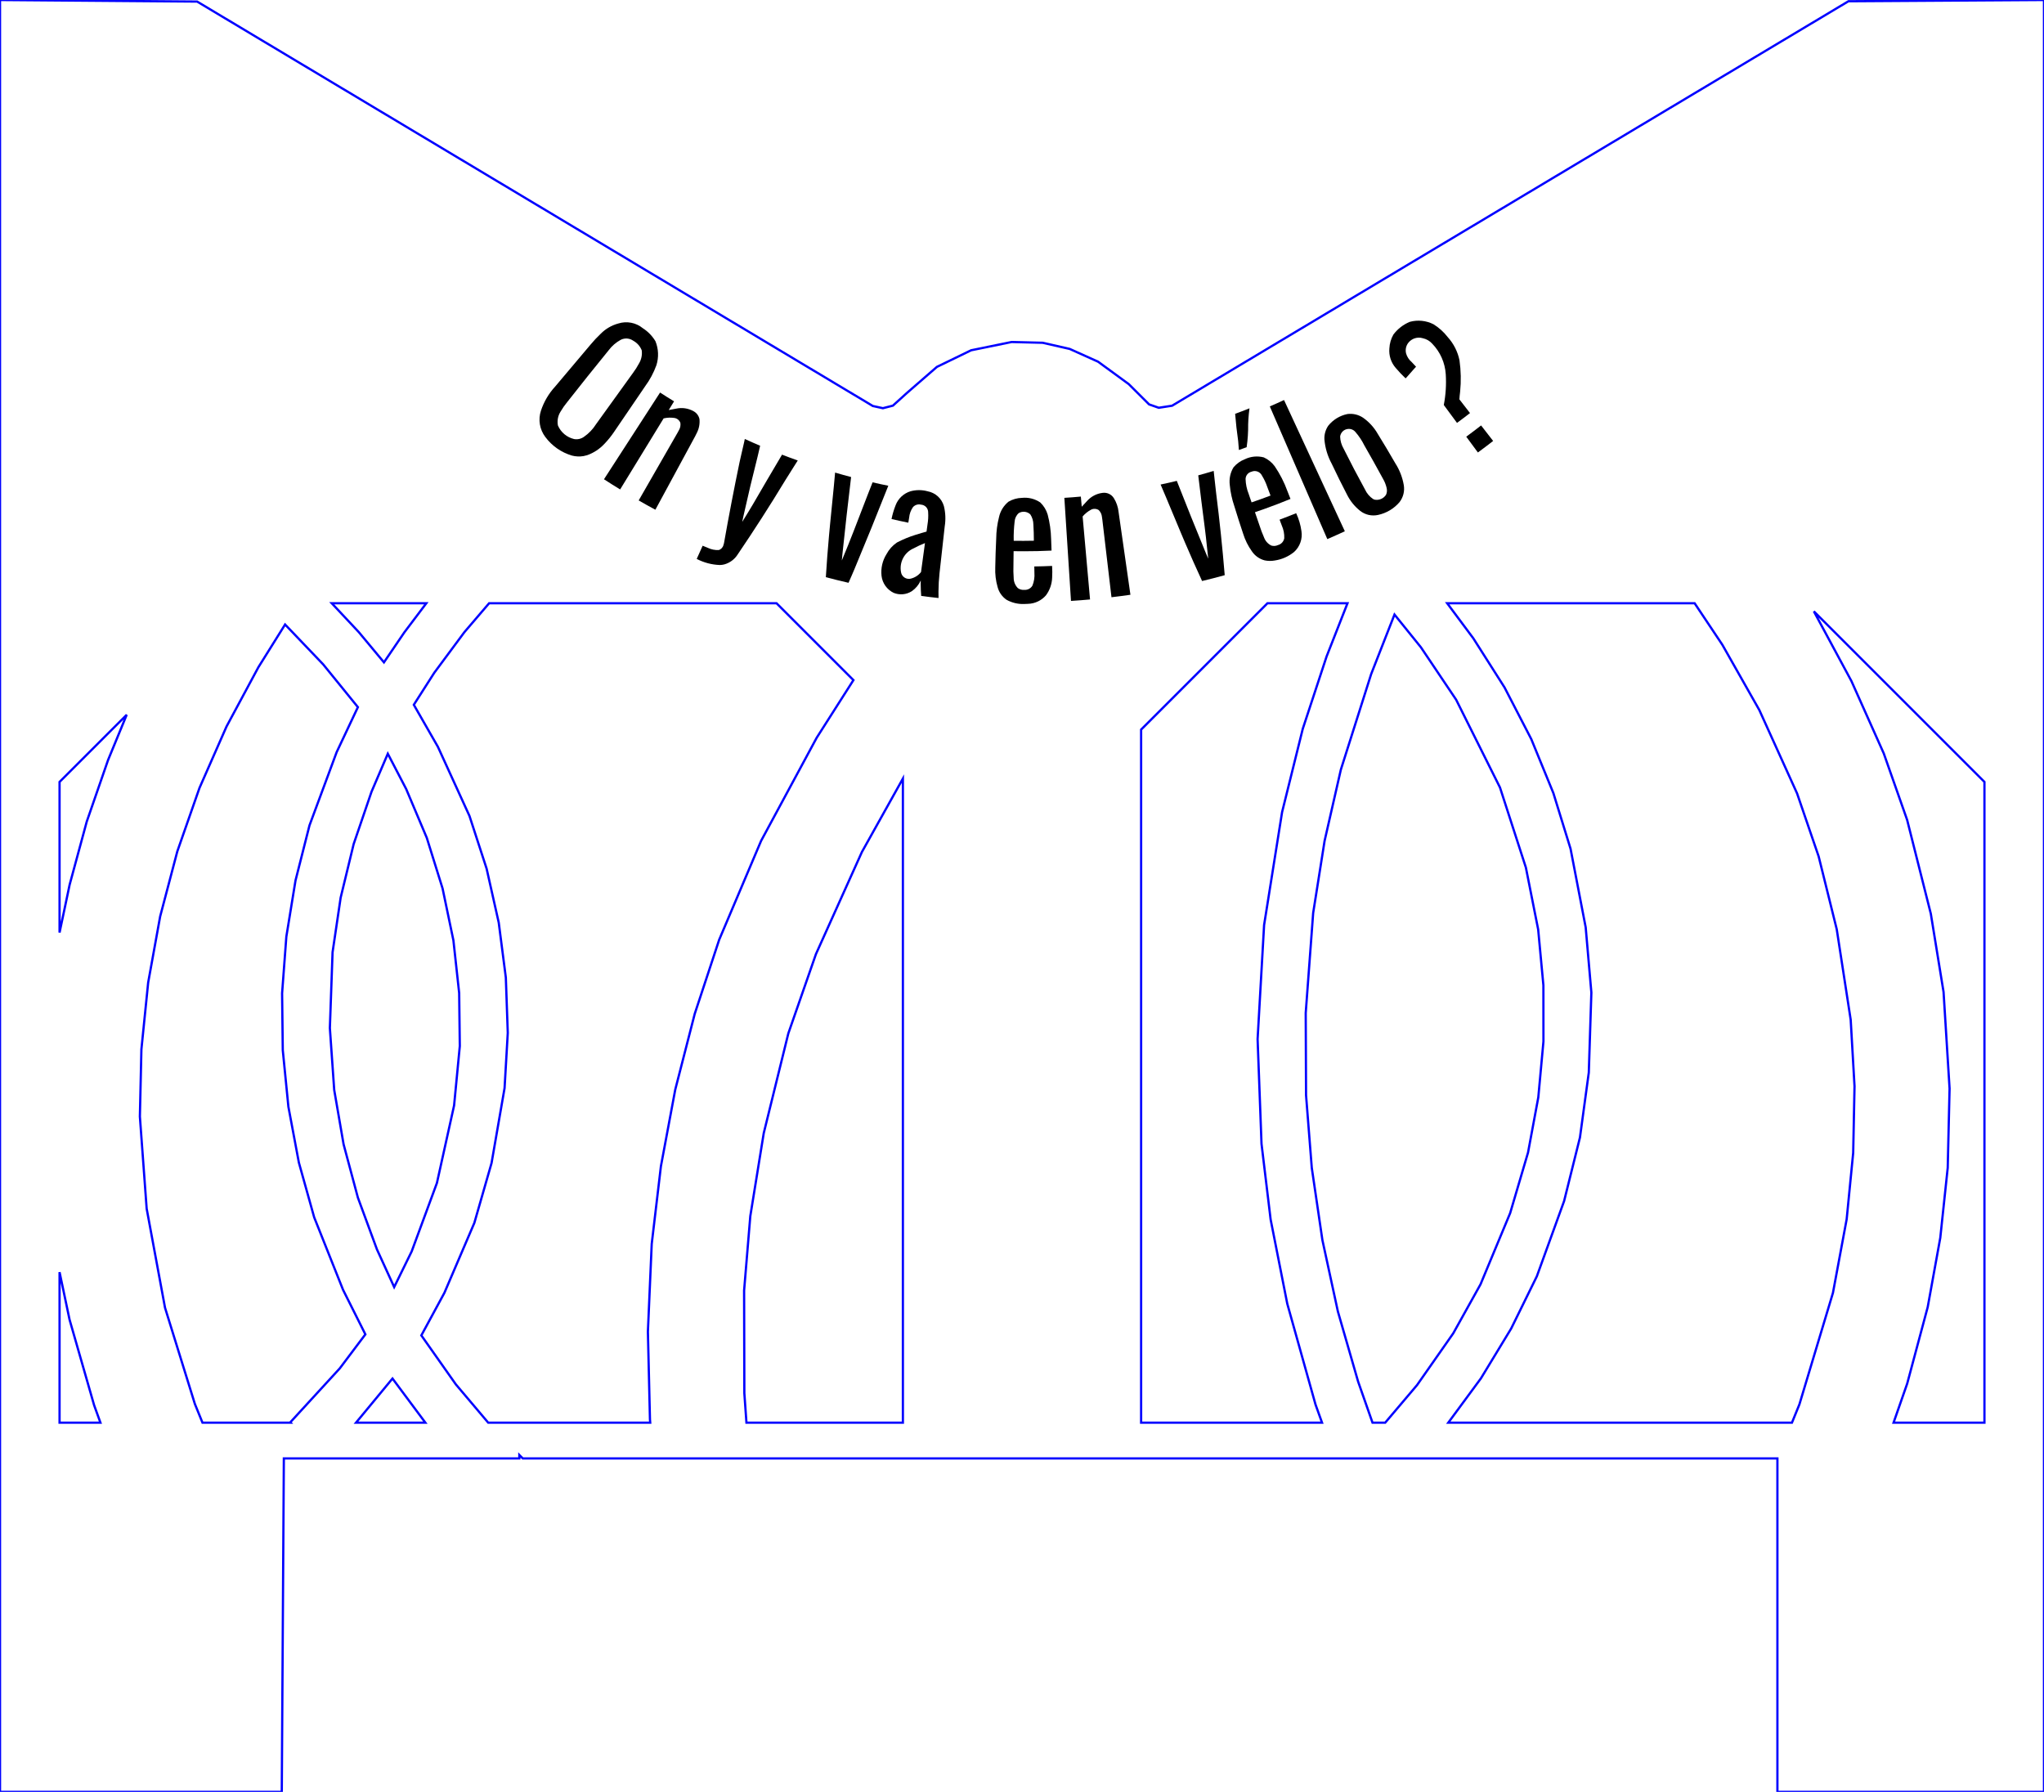 <?xml version="1.0" encoding="UTF-8"?>
<svg xmlns="http://www.w3.org/2000/svg" xmlns:xlink="http://www.w3.org/1999/xlink" width="171.600mm" height="150.450mm" viewBox="10.2 -152.699 171.6 150.45">
    <path transform="matrix(1,0,0,-1,-29,27.526)" style="stroke:#0000ff;stroke-width:0.05mm;fill:none" d="M48.273,116.412L46.481,111.235L45.047,105.948L44.2,101.928L44.2,114.575L49.837,120.212L48.273,116.412z"/>
    <path transform="matrix(1,0,0,-1,-29,27.526)" style="stroke:#0000ff;stroke-width:0.05mm;fill:none" d="M73.151,127.138L71.434,124.612L69.316,127.158L67.052,129.575L74.991,129.575L73.151,127.138z"/>
    <path transform="matrix(1,0,0,-1,-29,27.526)" style="stroke:#0000ff;stroke-width:0.05mm;fill:none" d="M45.04,69.425L47.1,62.246L47.632,60.775L44.2,60.775L44.2,73.413L45.04,69.425z"/>
    <path transform="matrix(1,0,0,-1,-29,27.526)" style="stroke:#0000ff;stroke-width:0.05mm;fill:none" d="M155.491,60.775L154.427,60.775L153.218,64.225L151.519,70.114L150.22,76.104L149.328,82.168L148.846,88.278L148.819,95.172L149.445,103.573L150.404,109.627L151.768,115.602L154.315,123.633L156.272,128.626L158.492,125.874L161.448,121.475L165.128,114.105L167.302,107.385L168.334,102.186L168.773,97.494L168.777,92.781L168.345,88.088L167.483,83.455L165.983,78.372L163.495,72.392L161.203,68.274L158.165,63.931L155.491,60.775z"/>
    <path transform="matrix(1,0,0,-1,-29,27.526)" style="stroke:#0000ff;stroke-width:0.05mm;fill:none" d="M150.189,60.775L135,60.775L135,118.968L145.607,129.575L152.326,129.575L150.571,125.106L148.569,119.025L146.835,112.037L145.325,102.56L144.779,92.978L145.108,84.185L145.874,77.83L147.269,70.767L149.643,62.294L150.189,60.775z"/>
    <path transform="matrix(1,0,0,-1,-29,27.526)" style="stroke:#0000ff;stroke-width:0.05mm;fill:none" d="M63.572,60.806L63.6,60.775L56.199,60.775L55.56,62.348L53.054,70.427L51.513,78.743L50.943,86.478L51.071,92.119L51.64,97.732L52.647,103.284L54.086,108.74L55.947,114.067L58.22,119.231L60.891,124.201L63.134,127.791L66.33,124.445L69.246,120.852L67.464,117.075L65.183,110.924L64.009,106.298L63.24,101.587L62.883,96.828L62.94,92.055L63.411,87.305L64.291,82.614L65.576,78.017L68.003,71.923L69.874,68.19L67.72,65.328L63.572,60.806z"/>
    <path transform="matrix(1,0,0,-1,-29,27.526)" style="stroke:#0000ff;stroke-width:0.05mm;fill:none" d="M205.8,60.775L198.17,60.775L199.315,64.056L201.037,70.48L202.093,76.299L202.717,82.179L202.873,88.829L202.367,96.941L201.298,103.506L199.309,111.387L197.348,116.966L194.634,123.039L191.479,128.895L205.8,114.575L205.8,60.775z"/>
    <path transform="matrix(1,0,0,-1,-29,27.526)" style="stroke:#0000ff;stroke-width:0.05mm;fill:none" d="M189.64,60.775L160.788,60.775L163.529,64.498L166.067,68.678L168.223,73.066L170.512,79.385L171.842,84.721L172.584,90.17L172.8,96.888L172.323,102.366L171.052,108.965L169.609,113.638L167.757,118.164L165.51,122.507L162.887,126.633L160.695,129.575L181.469,129.575L183.799,126.085L186.9,120.61L190.071,113.606L191.883,108.313L193.399,102.206L194.571,94.607L194.893,89.022L194.781,83.429L194.234,77.861L193.082,71.676L190.265,62.308L189.64,60.775z"/>
    <path transform="matrix(1,0,0,-1,-29,27.526)" style="stroke:#0000ff;stroke-width:0.05mm;fill:none" d="M115,60.775L101.867,60.775L101.69,63.249L101.67,71.87L102.191,78.121L103.319,85.085L105.382,93.456L107.701,100.118L111.561,108.693L115,114.853L115,60.775z"/>
    <path transform="matrix(1,0,0,-1,-29,27.526)" style="stroke:#0000ff;stroke-width:0.05mm;fill:none" d="M67.799,104.857L68.892,109.36L70.389,113.745L71.758,116.941L73.3,113.978L75.031,109.877L76.356,105.627L77.265,101.27L77.749,96.844L77.802,92.393L77.323,87.41L75.88,80.897L73.763,75.158L72.292,72.16L70.847,75.321L69.246,79.67L68.046,84.145L67.258,88.711L66.893,93.909L67.12,100.274L67.799,104.857z"/>
    <path transform="matrix(1,0,0,-1,-29,27.526)" style="stroke:#0000ff;stroke-width:0.05mm;fill:none" d="M74.911,60.775L69.088,60.775L72.151,64.482L74.911,60.775z"/>
    <path transform="matrix(1,0,0,-1,-29,27.526)" style="stroke:#0000ff;stroke-width:0.05mm;fill:none" d="M80.187,60.775L77.47,63.99L74.573,68.102L76.509,71.678L79.023,77.549L80.467,82.572L81.56,88.865L81.829,93.505L81.666,98.149L81.071,102.759L80.052,107.293L78.615,111.713L75.962,117.523L73.941,121.051L75.658,123.738L78.19,127.152L80.263,129.575L104.393,129.575L110.847,123.121L107.763,118.282L103.097,109.627L99.579,101.327L97.524,95.099L95.891,88.747L94.685,82.301L93.914,75.788L93.593,68.419L93.766,61.044L93.788,60.775L80.187,60.775z"/>
    <path transform="matrix(1,0,0,-1,-29,27.526)" style="stroke:#0000ff;stroke-width:0.05mm;fill:none" d="M188.419,29.775L210.8,29.775L210.8,180.225L194.382,180.12L137.6,146.16L136.48,145.988L135.672,146.271L133.962,147.974L131.387,149.856L129.006,150.928L126.74,151.445L124.13,151.51L120.726,150.814L117.857,149.421L115.389,147.277L114.162,146.167L113.323,145.952L112.476,146.137L55.75,180.093L39.2,180.225L39.2,29.775L62.856,29.775L63.03,57.775L82.8,57.775L82.8,58.061L83.086,57.775L188.419,57.775L188.419,29.775z"/>
    <path transform="matrix(1,0,0,-1,0,0)" style="stroke:none;fill:#000000;fill-rule:evenodd" d="M133.06,117.594L133.611,118.017L132.719,119.17L132.727,119.248L132.742,119.455L132.783,119.82C132.87,120.694,132.852,121.575,132.729,122.445C132.581,123.172,132.239,123.847,131.74,124.397C131.409,124.826,131.003,125.192,130.542,125.476C129.927,125.787,129.219,125.859,128.554,125.676C128.01,125.451,127.537,125.084,127.182,124.613C126.977,124.255,126.86,123.854,126.842,123.441C126.79,122.85,126.98,122.262,127.369,121.813C127.631,121.505,127.91,121.21,128.203,120.931L128.332,121.066C128.498,121.245,128.66,121.429,128.817,121.616L128.937,121.751L129.082,121.909L128.714,122.302C128.489,122.491,128.326,122.743,128.245,123.025C128.167,123.336,128.236,123.665,128.433,123.917C128.72,124.284,129.204,124.436,129.649,124.301C129.956,124.236,130.234,124.074,130.442,123.84C131.114,123.146,131.516,122.236,131.576,121.273C131.63,120.41,131.575,119.543,131.411,118.694L132.52,117.192L133.06,117.594z"/>
    <path transform="matrix(1,0,0,-1,0,0)" style="stroke:none;fill:#000000;fill-rule:evenodd" d="M59.181,114.404L59.49,114.479C60.046,114.675,60.545,115.004,60.946,115.436C61.248,115.75,61.521,116.09,61.764,116.452L64.357,120.26C64.757,120.803,65.077,121.401,65.307,122.035C65.516,122.695,65.488,123.407,65.227,124.049C64.964,124.489,64.603,124.862,64.172,125.138C63.596,125.613,62.816,125.763,62.105,125.537C61.554,125.387,61.051,125.096,60.647,124.692C60.333,124.395,60.038,124.08,59.762,123.747L56.796,120.231C56.265,119.652,55.862,118.966,55.615,118.22C55.366,117.467,55.503,116.639,55.983,116.007C56.539,115.259,57.322,114.712,58.215,114.448C58.53,114.366,58.859,114.351,59.181,114.404zM58.391,115.837C57.786,115.981,57.285,116.403,57.039,116.975C56.96,117.385,57.044,117.809,57.273,118.159C57.431,118.429,57.61,118.685,57.809,118.926C58.957,120.39,60.118,121.842,61.294,123.284C61.566,123.649,61.914,123.951,62.313,124.168C62.653,124.34,63.059,124.308,63.369,124.087C63.69,123.911,63.939,123.629,64.074,123.289C64.128,122.9,64.044,122.504,63.839,122.17C63.695,121.899,63.531,121.641,63.347,121.396L60.239,117.082C59.973,116.661,59.624,116.298,59.214,116.015C58.975,115.848,58.678,115.783,58.391,115.837z"/>
    <path transform="matrix(1,0,0,-1,0,0)" style="stroke:none;fill:#000000;fill-rule:evenodd" d="M68.561,116.071L68.709,116.368C68.888,116.72,68.962,117.117,68.923,117.51C68.863,117.794,68.681,118.036,68.426,118.173C67.983,118.421,67.464,118.498,66.968,118.389C66.758,118.356,66.55,118.317,66.342,118.271L66.79,119.002L66.171,119.384L65.615,119.741L60.906,112.459C61.354,112.167,61.806,111.883,62.263,111.605L65.914,117.571C66.213,117.64,66.522,117.652,66.826,117.606C67.051,117.568,67.239,117.412,67.319,117.198C67.353,116.979,67.307,116.755,67.19,116.566L67.079,116.361L63.819,110.682C64.282,110.415,64.749,110.154,65.22,109.901L68.561,116.071z"/>
    <path transform="matrix(1,0,0,-1,0,0)" style="stroke:none;fill:#000000;fill-rule:evenodd" d="M122.37,107.759L123.103,108.094L117.998,119.112L117.36,118.82L116.804,118.577L121.632,107.435L122.37,107.759z"/>
    <path transform="matrix(1,0,0,-1,0,0)" style="stroke:none;fill:#000000;fill-rule:evenodd" d="M114.516,115.026L114.859,115.151C114.952,115.787,114.995,116.429,114.987,117.072L115.005,117.476C115.024,117.791,115.054,118.104,115.098,118.416L114.451,118.163L113.893,117.956C113.954,117.189,114.04,116.424,114.149,115.662L114.209,114.917L114.516,115.026z"/>
    <path transform="matrix(1,0,0,-1,0,0)" style="stroke:none;fill:#000000;fill-rule:evenodd" d="M125.881,109.462C126.59,109.611,127.228,109.991,127.697,110.542C128.012,110.952,128.139,111.474,128.05,111.982C127.937,112.629,127.697,113.246,127.342,113.799C126.862,114.634,126.368,115.462,125.861,116.281C125.555,116.815,125.135,117.275,124.631,117.629C124.245,117.888,123.776,117.997,123.315,117.935C122.681,117.805,122.113,117.457,121.709,116.952C121.48,116.614,121.367,116.212,121.388,115.805C121.449,115.089,121.658,114.392,122.002,113.761C122.411,112.892,122.837,112.031,123.281,111.179C123.547,110.641,123.929,110.169,124.401,109.797C124.821,109.473,125.363,109.351,125.881,109.462zM125.606,110.746L125.48,110.798C125.184,110.995,124.948,111.272,124.799,111.596C124.176,112.73,123.576,113.877,122.998,115.035C122.82,115.342,122.72,115.689,122.708,116.044C122.751,116.391,123.032,116.659,123.38,116.685C123.625,116.707,123.863,116.601,124.011,116.405C124.298,116.074,124.541,115.707,124.735,115.313C125.268,114.387,125.789,113.455,126.298,112.516C126.443,112.271,126.549,112.005,126.613,111.727C126.661,111.534,126.642,111.33,126.558,111.15C126.351,110.836,125.976,110.676,125.606,110.746z"/>
    <path transform="matrix(1,0,0,-1,0,0)" style="stroke:none;fill:#000000;fill-rule:evenodd" d="M134.917,115.187L135.553,115.676L134.542,116.978L133.917,116.497L133.296,116.034L134.274,114.708L134.917,115.187z"/>
    <path transform="matrix(1,0,0,-1,0,0)" style="stroke:none;fill:#000000;fill-rule:evenodd" d="M70.824,105.275L71.013,105.312C71.48,105.443,71.881,105.745,72.138,106.157C73.515,108.185,74.84,110.249,76.11,112.347L76.795,113.438L77.174,114.036L76.481,114.287L75.855,114.526C75.029,113.135,74.211,111.738,73.4,110.338L72.981,109.643C72.825,109.387,72.668,109.133,72.51,108.879L72.614,109.367C72.989,111.054,73.389,112.736,73.815,114.411L74.016,115.273L73.339,115.566L72.729,115.842L72.666,115.543C72.579,115.153,72.49,114.764,72.397,114.375L72.288,113.893C71.818,111.628,71.381,109.357,70.979,107.08L70.938,106.946C70.892,106.741,70.74,106.577,70.539,106.516C70.23,106.502,69.922,106.563,69.641,106.694C69.488,106.751,69.337,106.813,69.189,106.88L68.692,105.771C69.29,105.46,69.95,105.285,70.624,105.26L70.824,105.275z"/>
    <path transform="matrix(1,0,0,-1,0,0)" style="stroke:none;fill:#000000;fill-rule:evenodd" d="M117.229,105.64C117.821,105.73,118.379,105.977,118.844,106.355C119.33,106.797,119.562,107.453,119.461,108.102C119.389,108.624,119.239,109.133,119.017,109.611L118.313,109.33L117.625,109.068L117.811,108.574C117.961,108.239,118.032,107.873,118.017,107.506C117.968,107.228,117.762,107.005,117.489,106.934C117.315,106.852,117.116,106.837,116.932,106.892C116.648,107.032,116.428,107.277,116.32,107.574C116.172,107.908,116.043,108.251,115.933,108.599L115.557,109.694L116.368,109.975C117.099,110.235,117.823,110.513,118.541,110.809L118.284,111.463C118.016,112.2,117.658,112.902,117.218,113.55C116.981,113.874,116.663,114.132,116.297,114.297C115.768,114.435,115.206,114.381,114.713,114.144C114.343,114.002,114.015,113.768,113.76,113.465C113.488,113.021,113.377,112.497,113.443,111.981C113.5,111.372,113.629,110.773,113.828,110.195C114.062,109.425,114.307,108.658,114.563,107.896C114.728,107.361,114.979,106.856,115.306,106.401C115.559,106.03,115.938,105.763,116.372,105.649C116.655,105.591,116.946,105.588,117.229,105.64zM115.121,110.961L115.034,111.221C114.871,111.622,114.782,112.05,114.77,112.483C114.777,112.774,114.98,113.024,115.263,113.092C115.599,113.24,115.992,113.093,116.149,112.762C116.331,112.467,116.478,112.152,116.589,111.824L116.865,111.091C116.338,110.89,115.808,110.699,115.274,110.518L115.121,110.961z"/>
    <path transform="matrix(1,0,0,-1,0,0)" style="stroke:none;fill:#000000;fill-rule:evenodd" d="M112.071,104.152L113.019,104.406C112.829,106.706,112.589,109.003,112.299,111.293L112.164,112.499L112.093,113.162L111.414,112.961L110.796,112.788C110.969,111.332,111.15,109.881,111.34,108.428L111.438,107.619C111.509,107.009,111.574,106.4,111.635,105.789L111.426,106.281C110.599,108.289,109.79,110.303,108.996,112.325C108.545,112.214,108.091,112.112,107.636,112.017L108.107,110.91C108.503,109.967,108.909,108.996,109.301,108.051L109.692,107.126C110.152,106.049,110.628,104.979,111.119,103.916L112.071,104.152z"/>
    <path transform="matrix(1,0,0,-1,0,0)" style="stroke:none;fill:#000000;fill-rule:evenodd" d="M81.69,104.345L81.924,104.89C82.898,107.222,83.849,109.564,84.776,111.915C84.335,112.003,83.895,112.098,83.456,112.201L83.076,111.238C82.764,110.438,82.458,109.643,82.152,108.842L81.867,108.104C81.547,107.279,81.216,106.458,80.874,105.641L80.924,106.173C81.149,108.332,81.392,110.492,81.653,112.647C81.203,112.764,80.755,112.888,80.309,113.021L80.199,111.823C80.098,110.785,79.999,109.777,79.893,108.74L79.799,107.74C79.693,106.574,79.604,105.406,79.532,104.238C80.164,104.069,80.799,103.912,81.437,103.767L81.69,104.345z"/>
    <path transform="matrix(1,0,0,-1,0,0)" style="stroke:none;fill:#000000;fill-rule:evenodd" d="M88.988,103.035C88.991,103.549,89.021,104.062,89.076,104.573L89.513,108.511C89.604,109.075,89.58,109.651,89.443,110.205C89.261,110.846,88.731,111.329,88.076,111.45C87.605,111.58,87.108,111.58,86.637,111.45C86.061,111.272,85.6,110.838,85.388,110.274C85.241,109.9,85.126,109.515,85.046,109.122L85.727,108.967L86.456,108.813L86.526,109.239C86.554,109.556,86.665,109.86,86.847,110.121C87.015,110.309,87.273,110.389,87.517,110.329C87.683,110.318,87.84,110.246,87.953,110.124C88.066,110.002,88.125,109.839,88.122,109.673C88.142,109.342,88.124,109.009,88.069,108.682L87.985,108.065C87.902,108.036,87.817,108.013,87.731,107.994L87.562,107.946C87.392,107.897,87.223,107.845,87.055,107.791C86.521,107.625,86.002,107.411,85.506,107.153C85.136,106.903,84.833,106.566,84.624,106.172C84.285,105.63,84.137,104.99,84.207,104.354C84.278,103.734,84.663,103.194,85.225,102.923C85.725,102.718,86.294,102.77,86.749,103.061C87.076,103.288,87.335,103.599,87.499,103.962L87.495,103.671C87.497,103.335,87.511,102.999,87.538,102.664C88.022,102.599,88.507,102.54,88.993,102.489L88.988,103.035zM86.41,104.104C86.121,104.143,85.892,104.366,85.845,104.653C85.682,105.485,86.121,106.32,86.899,106.657C87.207,106.825,87.526,106.973,87.854,107.1L87.523,104.668C87.284,104.365,86.942,104.161,86.562,104.096L86.41,104.104z"/>
    <path transform="matrix(1,0,0,-1,0,0)" style="stroke:none;fill:#000000;fill-rule:evenodd" d="M100.913,102.301L101.713,102.368L101.09,109.335C101.289,109.569,101.53,109.763,101.801,109.907C102.005,110.01,102.248,109.997,102.44,109.873C102.598,109.717,102.695,109.51,102.713,109.288L102.746,109.058L103.512,102.555C104.043,102.616,104.574,102.685,105.103,102.762L104.109,109.708C104.068,110.117,103.934,110.512,103.718,110.862C103.517,111.196,103.133,111.375,102.748,111.315C102.245,111.25,101.782,111.003,101.448,110.62C101.3,110.469,101.156,110.313,101.016,110.152L100.94,111.006L100.215,110.944L99.556,110.899L100.113,102.245L100.913,102.301z"/>
    <path transform="matrix(1,0,0,-1,0,0)" style="stroke:none;fill:#000000;fill-rule:evenodd" d="M96.503,102C97.086,102.015,97.635,102.276,98.015,102.719C98.33,103.145,98.51,103.657,98.53,104.187C98.549,104.519,98.548,104.851,98.527,105.183L97.769,105.155L97.033,105.139L97.042,104.611C97.071,104.245,97.015,103.877,96.879,103.536C96.739,103.291,96.469,103.15,96.189,103.174C95.997,103.155,95.805,103.208,95.65,103.322C95.429,103.549,95.304,103.853,95.302,104.17C95.275,104.534,95.268,104.9,95.282,105.265L95.295,106.422L96.153,106.415C96.929,106.414,97.705,106.433,98.48,106.471C98.473,106.794,98.461,107.117,98.445,107.439C98.43,108.135,98.332,108.826,98.154,109.498C98.039,109.883,97.827,110.231,97.537,110.51C97.085,110.818,96.538,110.955,95.993,110.897C95.597,110.888,95.21,110.778,94.868,110.578C94.463,110.25,94.182,109.795,94.071,109.286C93.92,108.694,93.841,108.086,93.835,107.475C93.796,106.671,93.769,105.867,93.755,105.062C93.731,104.503,93.797,103.943,93.953,103.405C94.067,102.971,94.334,102.592,94.705,102.339C95.164,102.084,95.684,101.963,96.207,101.988L96.503,102zM95.305,107.294C95.292,107.832,95.317,108.37,95.381,108.904C95.396,109.179,95.521,109.437,95.728,109.619C96.038,109.803,96.432,109.76,96.696,109.514C96.862,109.261,96.952,108.965,96.955,108.661C96.983,108.207,96.996,107.753,96.996,107.299L96.127,107.288L95.305,107.294z"/>
</svg>
